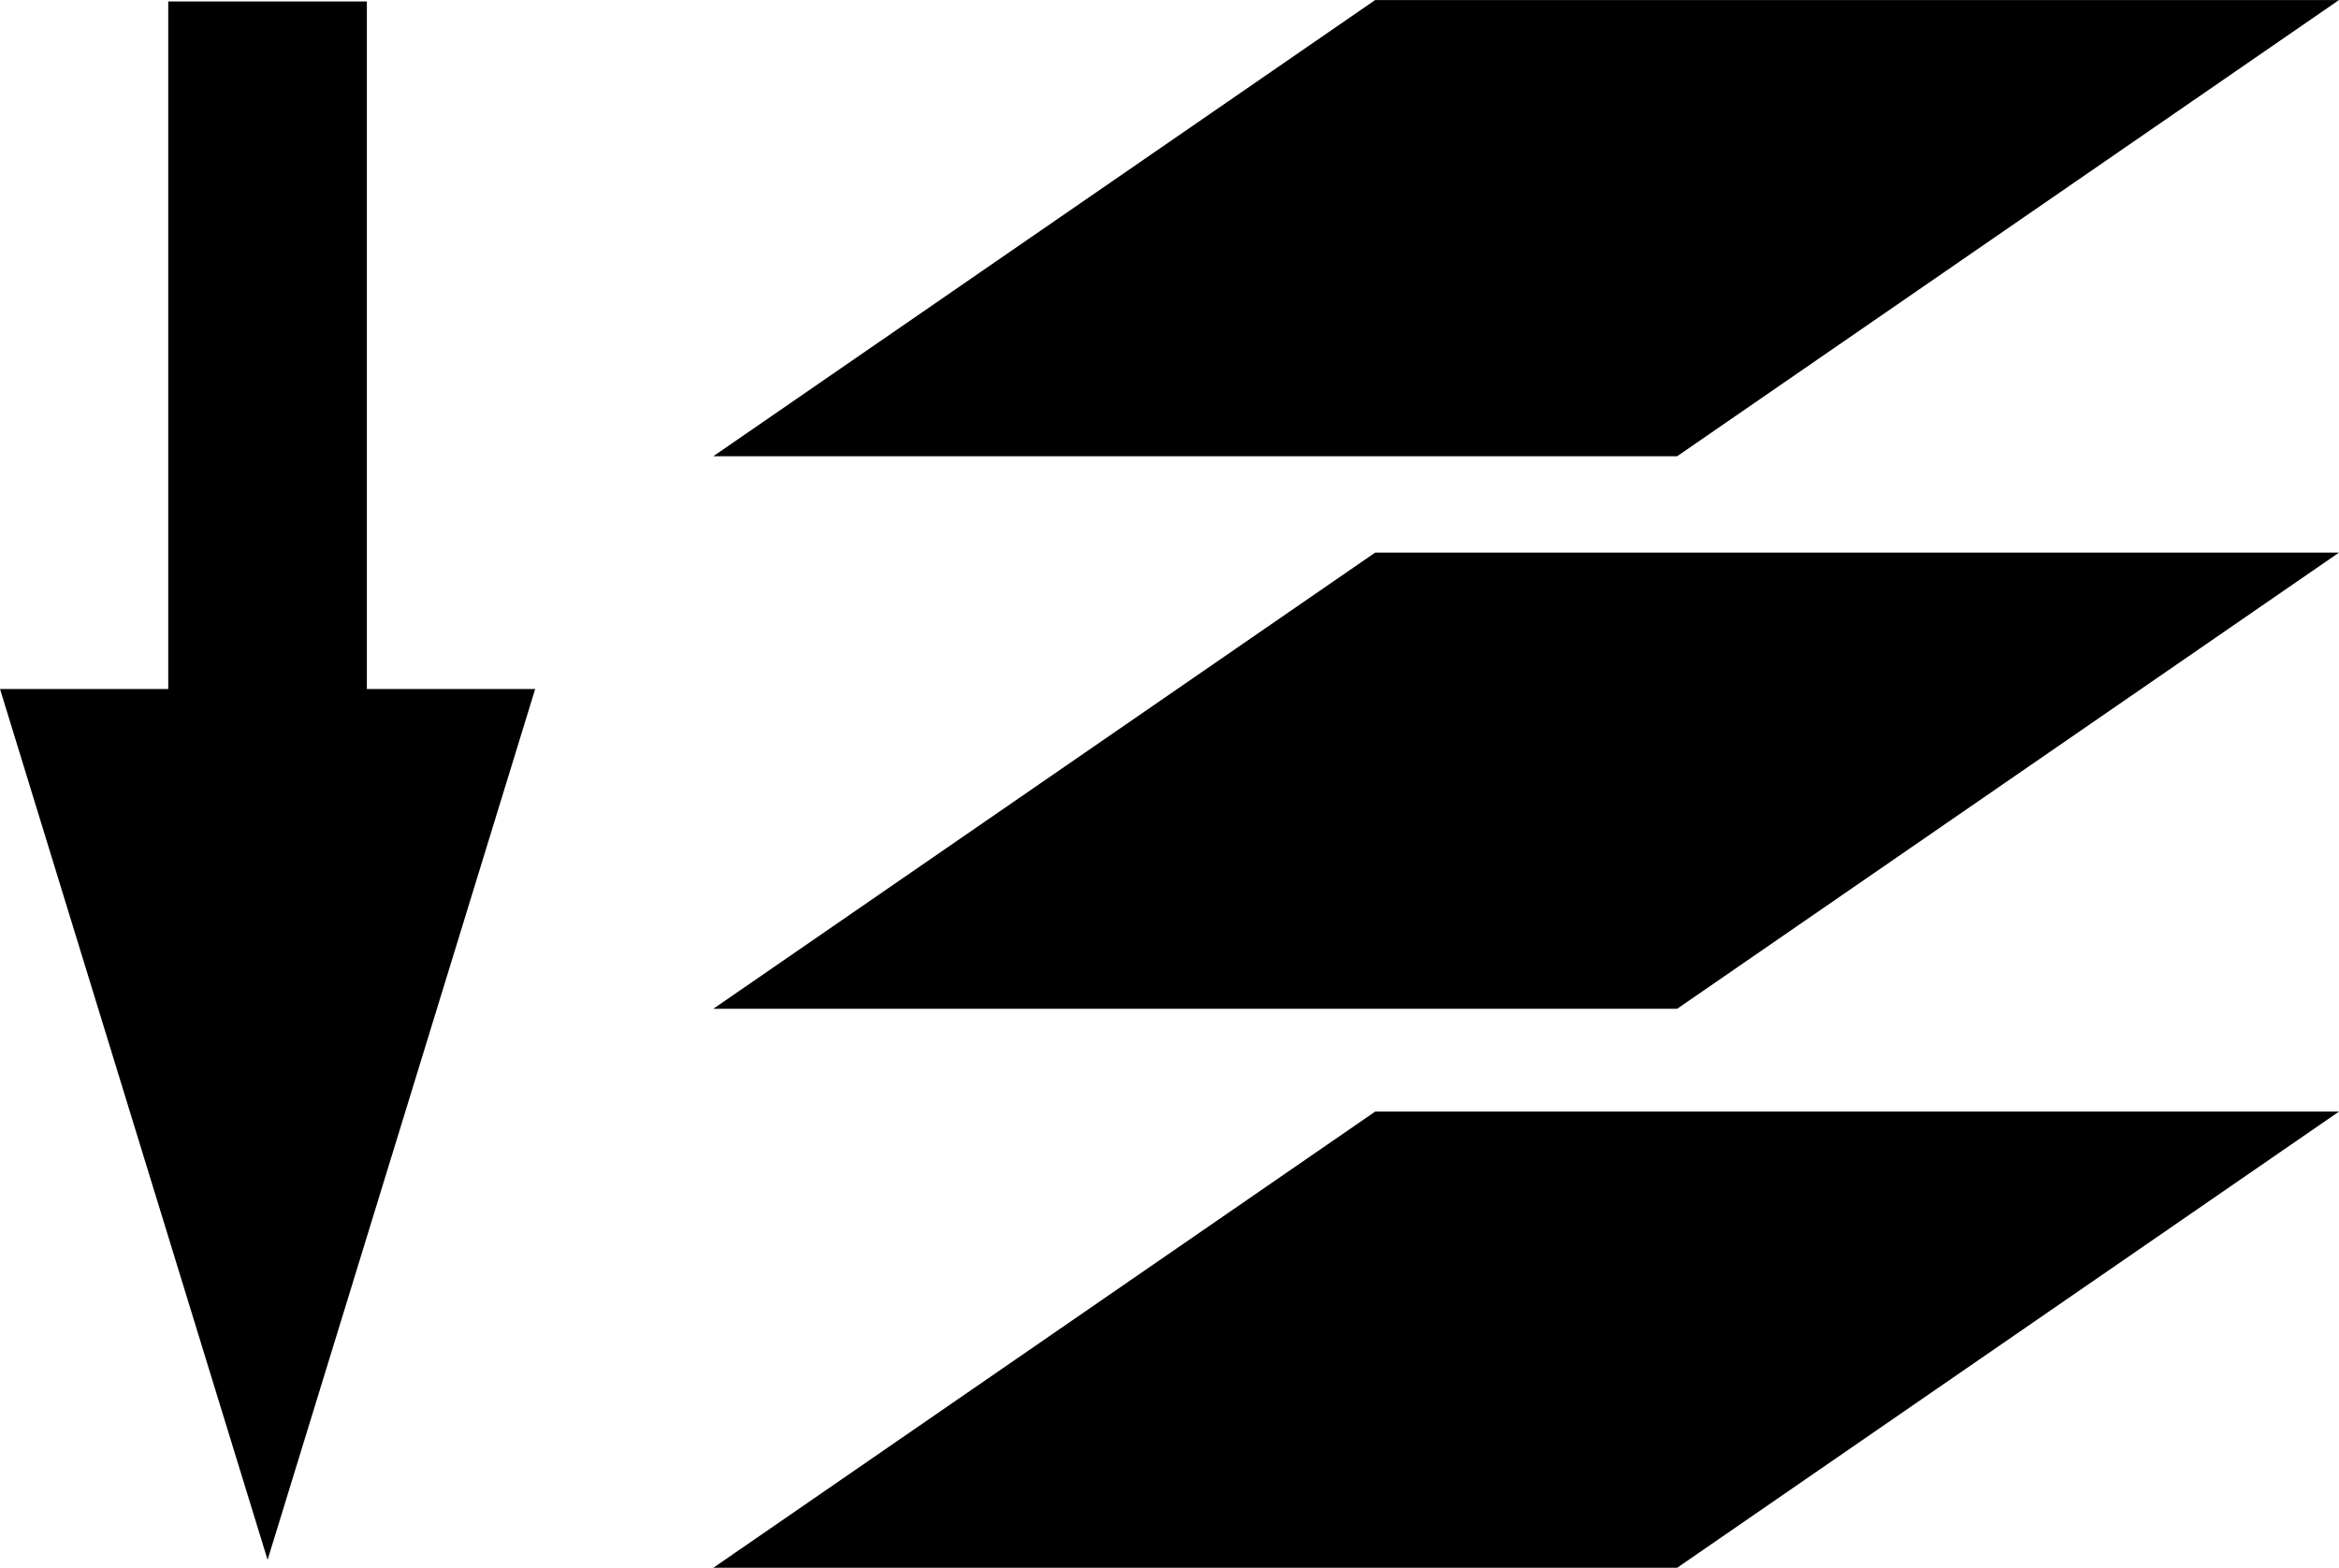 <svg version="1.1" xmlns="http://www.w3.org/2000/svg" xmlns:xlink="http://www.w3.org/1999/xlink" width="60.67" height="40.667" viewBox="0,0,60.67,40.667"><g transform="translate(-195.497,-135.833)"><g data-paper-data="{&quot;isPaintingLayer&quot;:true}" fill="#000000" fill-rule="nonzero" stroke-width="0" stroke-linecap="butt" stroke-linejoin="miter" stroke-miterlimit="10" stroke-dasharray="" stroke-dashoffset="0" style="mix-blend-mode: normal"><path d="M214,176.5l17.167,-11.833h25l-17.167,11.833z" stroke="#000000"/><path d="M214,162l17.167,-11.833h25l-17.167,11.833z" stroke="#000000"/><path d="M214,147.667l17.167,-11.833h25l-17.167,11.833z" stroke="#000000"/><g stroke="none"><path d="M195.497,153.705l13.882,0l-6.941,22.59z"/><path d="M199.861,135.871l5.152,0l0,22.59l-5.152,0z"/></g></g></g></svg>